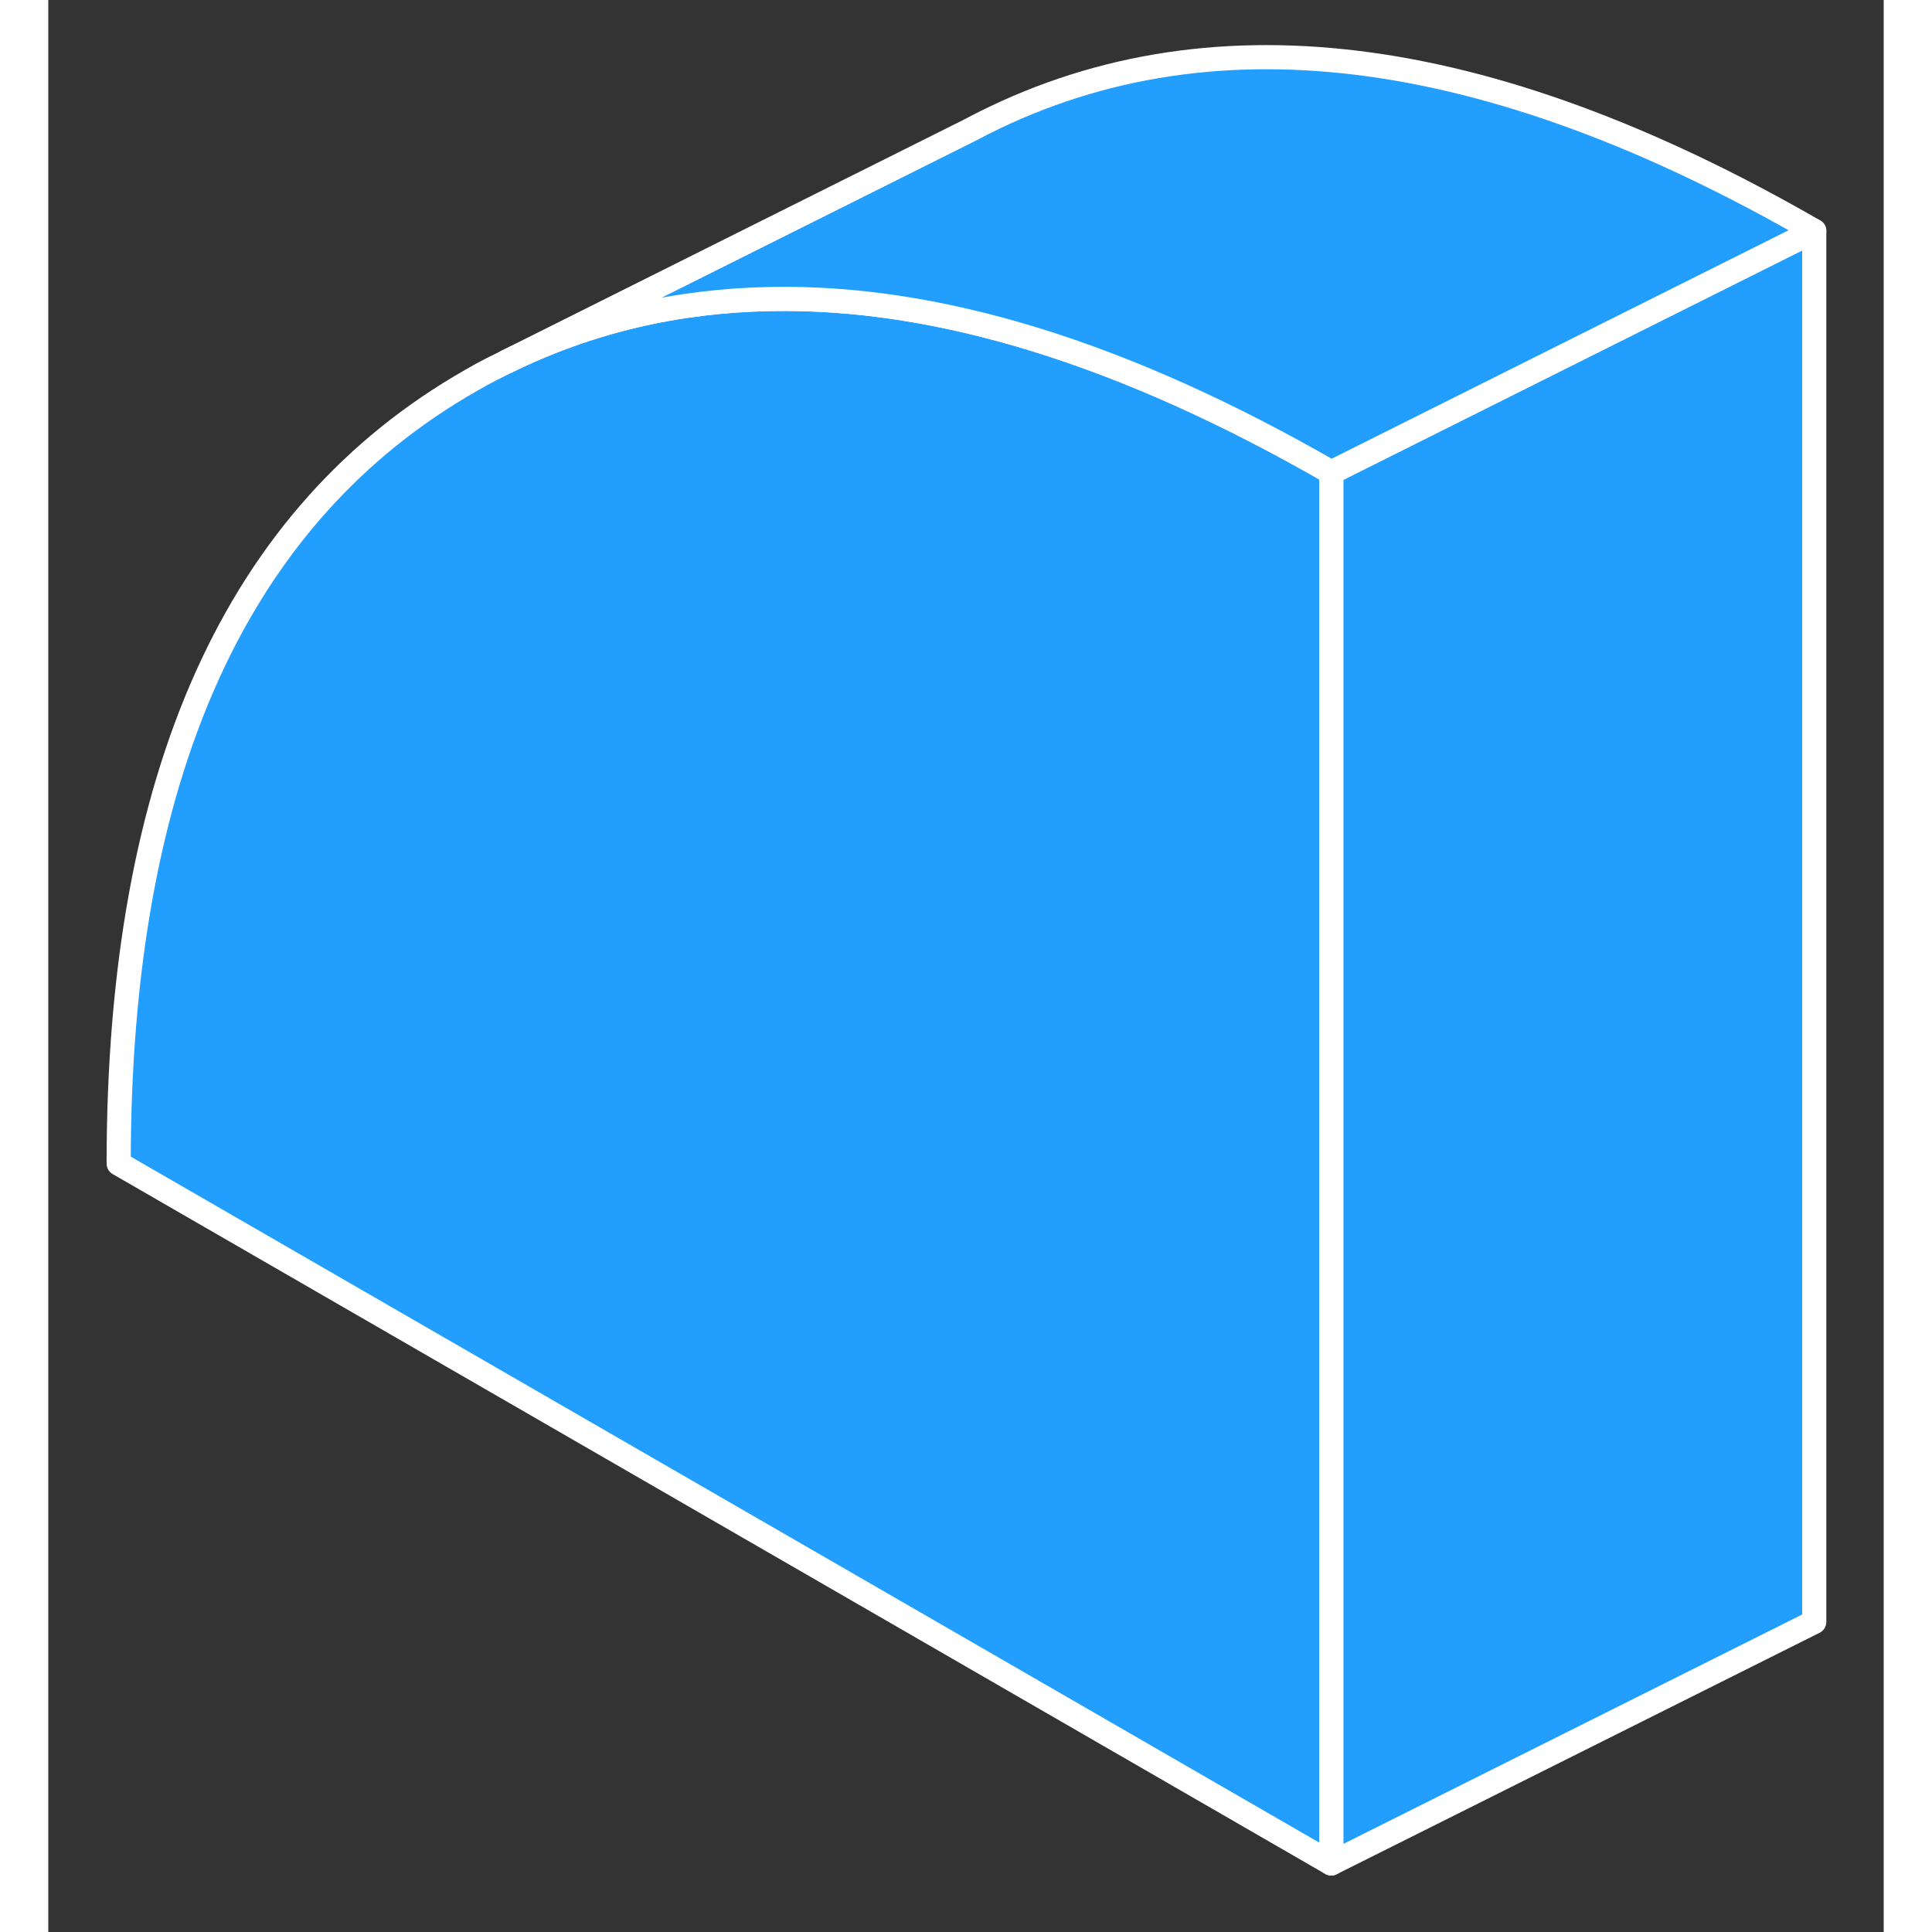 <svg width="48" height="48" viewBox="0 0 76 80" fill="#229EFF" xmlns="http://www.w3.org/2000/svg" stroke-width="1px" stroke-linecap="round" stroke-linejoin="round"><rect x="0" y="0" width="76" height="80" fill="#333333" stroke="none"/><path d="M73.124 9.562V67.162L53.124 77.162V19.562L73.124 9.562Z" stroke="white" stroke-linejoin="round"/><path d="M53.124 19.562V77.162L2.914 48.182C2.914 32.102 7.784 21.292 17.504 15.752C17.794 15.582 18.084 15.422 18.384 15.272L19.004 14.962C22.394 13.302 26.024 12.452 29.904 12.382C36.844 12.242 44.584 14.642 53.124 19.562Z" stroke="white" stroke-linejoin="round"/><path d="M73.124 9.562L53.124 19.562C44.584 14.642 36.844 12.242 29.904 12.382C26.024 12.452 22.394 13.302 19.004 14.962L38.254 5.342L38.324 5.302C47.894 0.282 59.484 1.702 73.124 9.562Z" stroke="white" stroke-linejoin="round"/></svg>